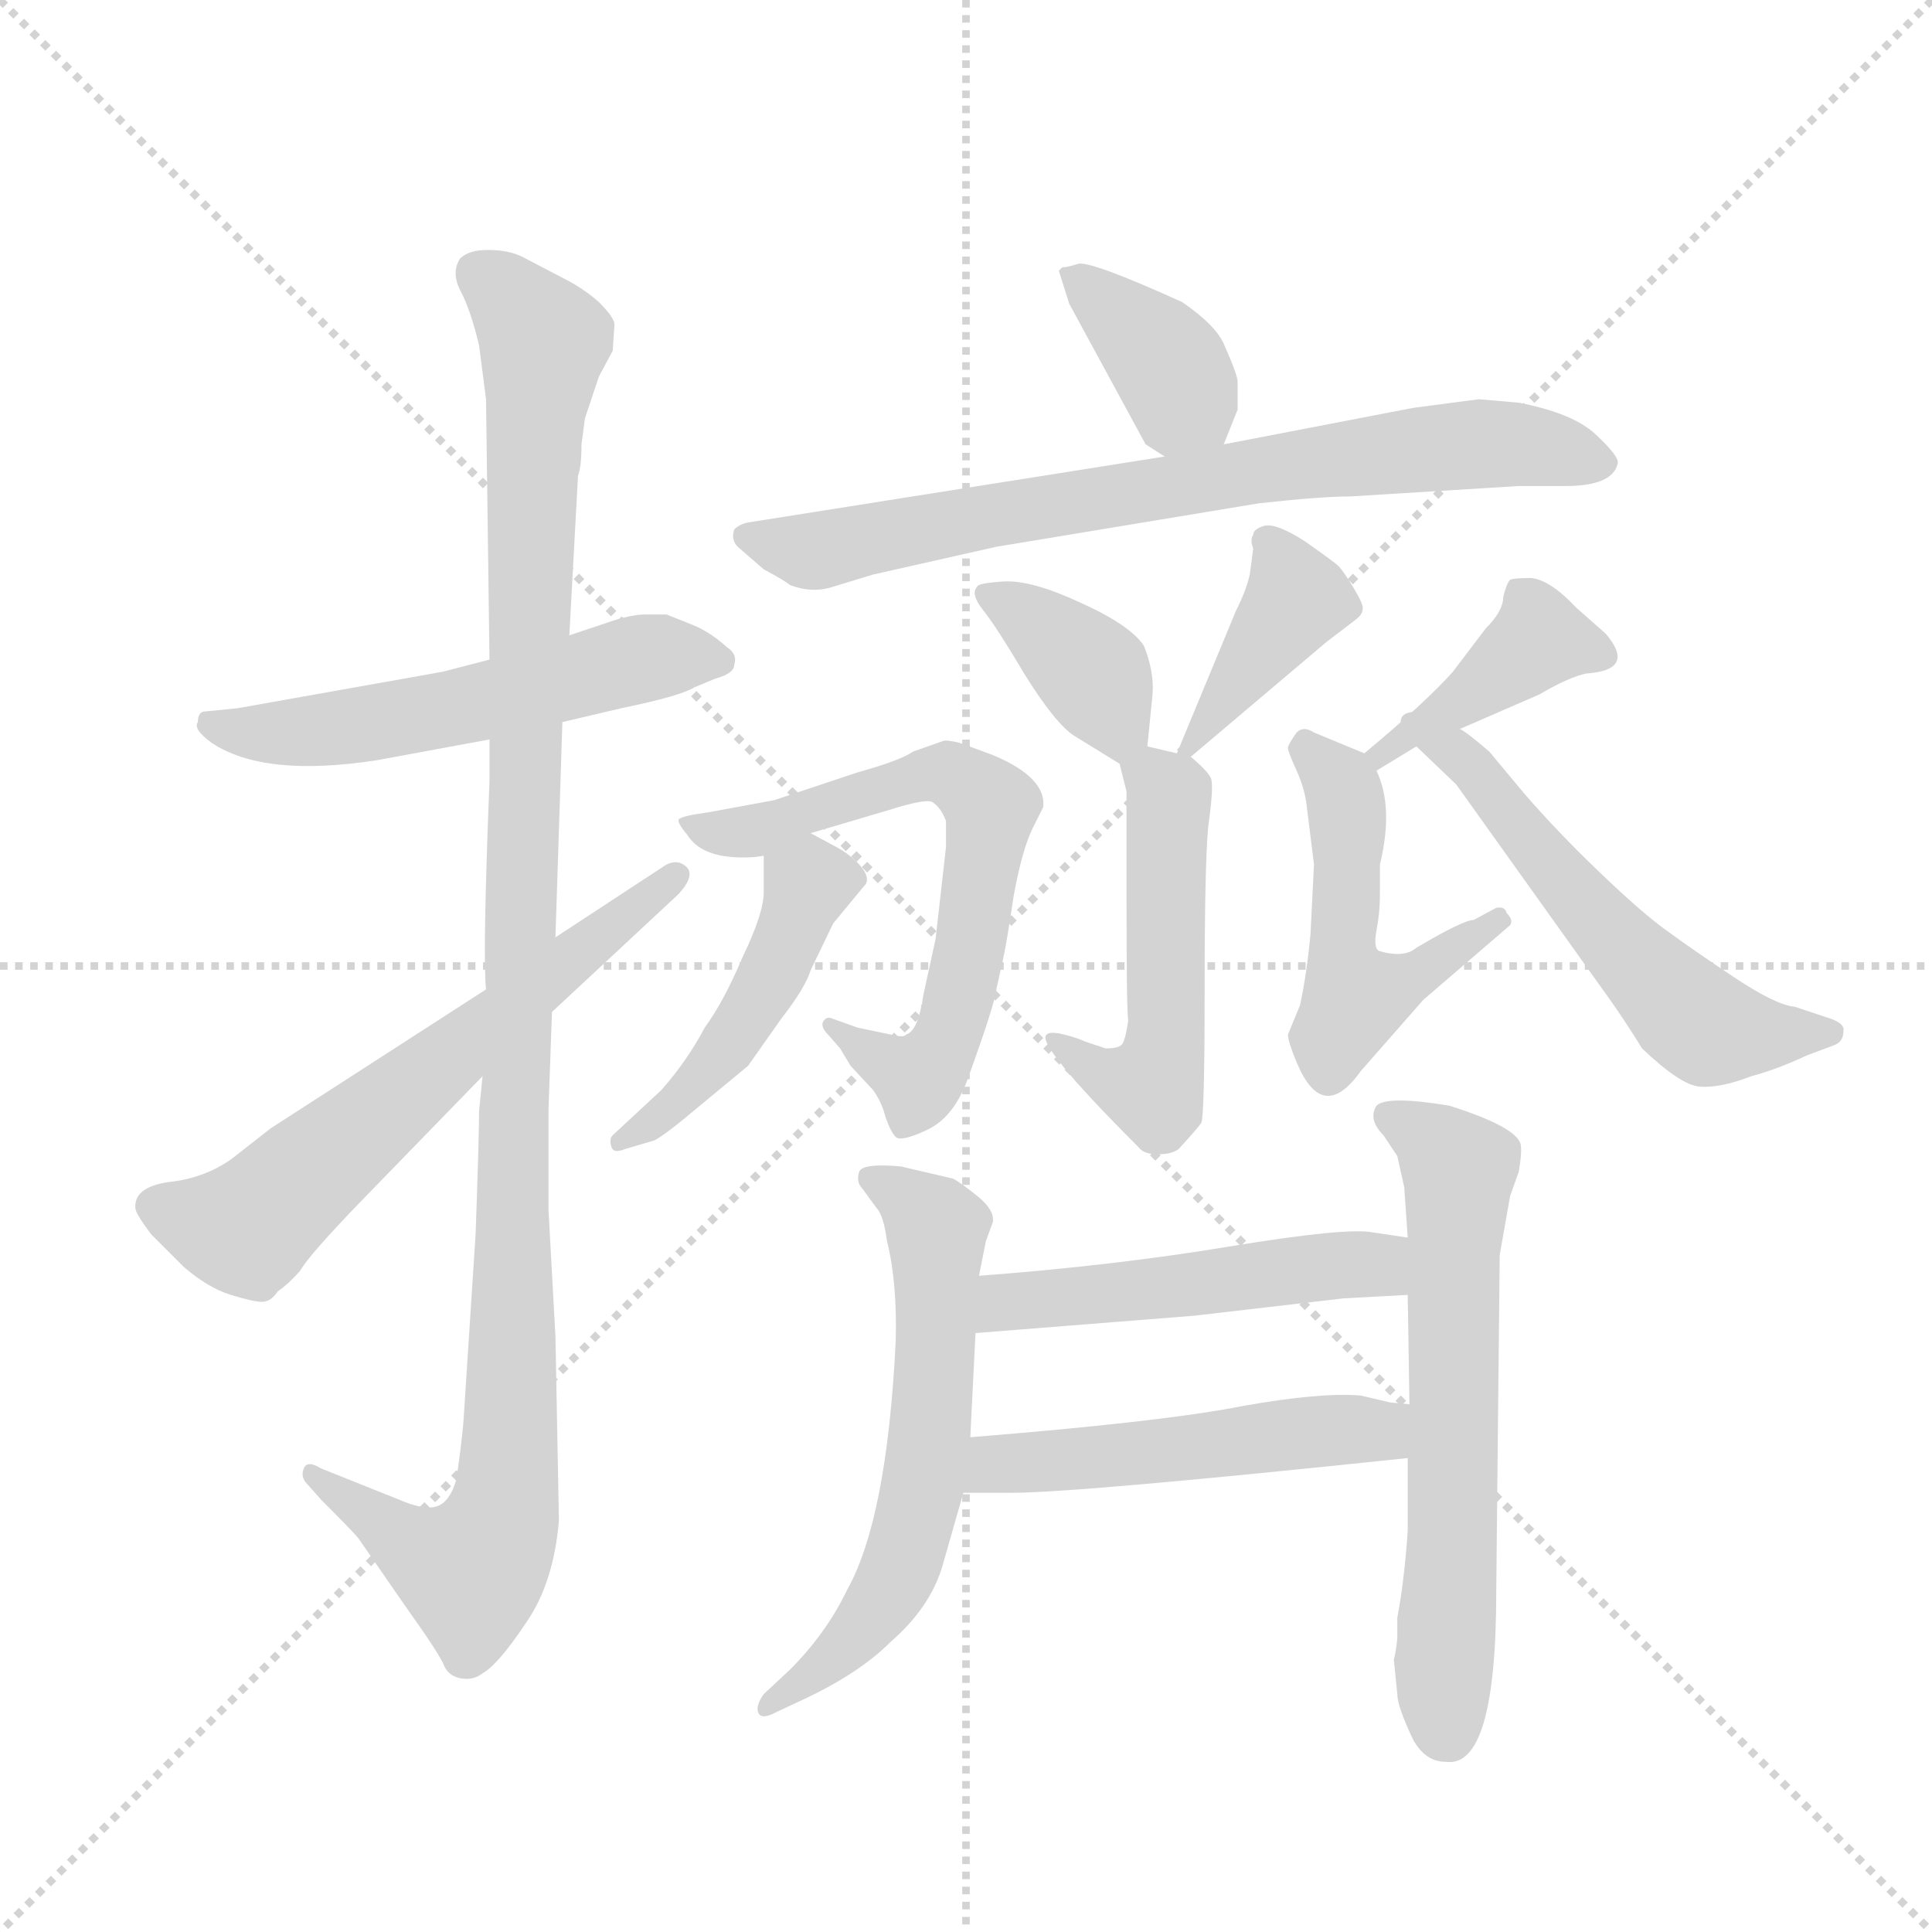 <svg version="1.1" viewBox="0 0 1024 1024" xmlns="http://www.w3.org/2000/svg">
  <g stroke="lightgray" stroke-dasharray="1,1" stroke-width="1" transform="scale(4, 4)">
    <line x1="0" y1="0" x2="256" y2="256"></line>
    <line x1="256" y1="0" x2="0" y2="256"></line>
    <line x1="128" y1="0" x2="128" y2="256"></line>
    <line x1="0" y1="128" x2="256" y2="128"></line>
  </g>
  <g transform="scale(0.92, -0.92) translate(60, -850)">
    <style type="text/css">
      
        @keyframes keyframes0 {
          from {
            stroke: blue;
            stroke-dashoffset: 552;
            stroke-width: 128;
          }
          64% {
            animation-timing-function: step-end;
            stroke: blue;
            stroke-dashoffset: 0;
            stroke-width: 128;
          }
          to {
            stroke: black;
            stroke-width: 1024;
          }
        }
        #make-me-a-hanzi-animation-0 {
          animation: keyframes0 0.699s both;
          animation-delay: 0s;
          animation-timing-function: linear;
        }
      
        @keyframes keyframes1 {
          from {
            stroke: blue;
            stroke-dashoffset: 1135;
            stroke-width: 128;
          }
          79% {
            animation-timing-function: step-end;
            stroke: blue;
            stroke-dashoffset: 0;
            stroke-width: 128;
          }
          to {
            stroke: black;
            stroke-width: 1024;
          }
        }
        #make-me-a-hanzi-animation-1 {
          animation: keyframes1 1.174s both;
          animation-delay: 0.699s;
          animation-timing-function: linear;
        }
      
        @keyframes keyframes2 {
          from {
            stroke: blue;
            stroke-dashoffset: 630;
            stroke-width: 128;
          }
          67% {
            animation-timing-function: step-end;
            stroke: blue;
            stroke-dashoffset: 0;
            stroke-width: 128;
          }
          to {
            stroke: black;
            stroke-width: 1024;
          }
        }
        #make-me-a-hanzi-animation-2 {
          animation: keyframes2 0.763s both;
          animation-delay: 1.873s;
          animation-timing-function: linear;
        }
      
        @keyframes keyframes3 {
          from {
            stroke: blue;
            stroke-dashoffset: 378;
            stroke-width: 128;
          }
          55% {
            animation-timing-function: step-end;
            stroke: blue;
            stroke-dashoffset: 0;
            stroke-width: 128;
          }
          to {
            stroke: black;
            stroke-width: 1024;
          }
        }
        #make-me-a-hanzi-animation-3 {
          animation: keyframes3 0.558s both;
          animation-delay: 2.636s;
          animation-timing-function: linear;
        }
      
        @keyframes keyframes4 {
          from {
            stroke: blue;
            stroke-dashoffset: 757;
            stroke-width: 128;
          }
          71% {
            animation-timing-function: step-end;
            stroke: blue;
            stroke-dashoffset: 0;
            stroke-width: 128;
          }
          to {
            stroke: black;
            stroke-width: 1024;
          }
        }
        #make-me-a-hanzi-animation-4 {
          animation: keyframes4 0.866s both;
          animation-delay: 3.193s;
          animation-timing-function: linear;
        }
      
        @keyframes keyframes5 {
          from {
            stroke: blue;
            stroke-dashoffset: 373;
            stroke-width: 128;
          }
          55% {
            animation-timing-function: step-end;
            stroke: blue;
            stroke-dashoffset: 0;
            stroke-width: 128;
          }
          to {
            stroke: black;
            stroke-width: 1024;
          }
        }
        #make-me-a-hanzi-animation-5 {
          animation: keyframes5 0.554s both;
          animation-delay: 4.059s;
          animation-timing-function: linear;
        }
      
        @keyframes keyframes6 {
          from {
            stroke: blue;
            stroke-dashoffset: 397;
            stroke-width: 128;
          }
          56% {
            animation-timing-function: step-end;
            stroke: blue;
            stroke-dashoffset: 0;
            stroke-width: 128;
          }
          to {
            stroke: black;
            stroke-width: 1024;
          }
        }
        #make-me-a-hanzi-animation-6 {
          animation: keyframes6 0.573s both;
          animation-delay: 4.613s;
          animation-timing-function: linear;
        }
      
        @keyframes keyframes7 {
          from {
            stroke: blue;
            stroke-dashoffset: 517;
            stroke-width: 128;
          }
          63% {
            animation-timing-function: step-end;
            stroke: blue;
            stroke-dashoffset: 0;
            stroke-width: 128;
          }
          to {
            stroke: black;
            stroke-width: 1024;
          }
        }
        #make-me-a-hanzi-animation-7 {
          animation: keyframes7 0.671s both;
          animation-delay: 5.186s;
          animation-timing-function: linear;
        }
      
        @keyframes keyframes8 {
          from {
            stroke: blue;
            stroke-dashoffset: 665;
            stroke-width: 128;
          }
          68% {
            animation-timing-function: step-end;
            stroke: blue;
            stroke-dashoffset: 0;
            stroke-width: 128;
          }
          to {
            stroke: black;
            stroke-width: 1024;
          }
        }
        #make-me-a-hanzi-animation-8 {
          animation: keyframes8 0.791s both;
          animation-delay: 5.857s;
          animation-timing-function: linear;
        }
      
        @keyframes keyframes9 {
          from {
            stroke: blue;
            stroke-dashoffset: 464;
            stroke-width: 128;
          }
          60% {
            animation-timing-function: step-end;
            stroke: blue;
            stroke-dashoffset: 0;
            stroke-width: 128;
          }
          to {
            stroke: black;
            stroke-width: 1024;
          }
        }
        #make-me-a-hanzi-animation-9 {
          animation: keyframes9 0.628s both;
          animation-delay: 6.648s;
          animation-timing-function: linear;
        }
      
        @keyframes keyframes10 {
          from {
            stroke: blue;
            stroke-dashoffset: 403;
            stroke-width: 128;
          }
          57% {
            animation-timing-function: step-end;
            stroke: blue;
            stroke-dashoffset: 0;
            stroke-width: 128;
          }
          to {
            stroke: black;
            stroke-width: 1024;
          }
        }
        #make-me-a-hanzi-animation-10 {
          animation: keyframes10 0.578s both;
          animation-delay: 7.275s;
          animation-timing-function: linear;
        }
      
        @keyframes keyframes11 {
          from {
            stroke: blue;
            stroke-dashoffset: 501;
            stroke-width: 128;
          }
          62% {
            animation-timing-function: step-end;
            stroke: blue;
            stroke-dashoffset: 0;
            stroke-width: 128;
          }
          to {
            stroke: black;
            stroke-width: 1024;
          }
        }
        #make-me-a-hanzi-animation-11 {
          animation: keyframes11 0.658s both;
          animation-delay: 7.853s;
          animation-timing-function: linear;
        }
      
        @keyframes keyframes12 {
          from {
            stroke: blue;
            stroke-dashoffset: 557;
            stroke-width: 128;
          }
          64% {
            animation-timing-function: step-end;
            stroke: blue;
            stroke-dashoffset: 0;
            stroke-width: 128;
          }
          to {
            stroke: black;
            stroke-width: 1024;
          }
        }
        #make-me-a-hanzi-animation-12 {
          animation: keyframes12 0.703s both;
          animation-delay: 8.511s;
          animation-timing-function: linear;
        }
      
        @keyframes keyframes13 {
          from {
            stroke: blue;
            stroke-dashoffset: 614;
            stroke-width: 128;
          }
          67% {
            animation-timing-function: step-end;
            stroke: blue;
            stroke-dashoffset: 0;
            stroke-width: 128;
          }
          to {
            stroke: black;
            stroke-width: 1024;
          }
        }
        #make-me-a-hanzi-animation-13 {
          animation: keyframes13 0.75s both;
          animation-delay: 9.214s;
          animation-timing-function: linear;
        }
      
        @keyframes keyframes14 {
          from {
            stroke: blue;
            stroke-dashoffset: 636;
            stroke-width: 128;
          }
          67% {
            animation-timing-function: step-end;
            stroke: blue;
            stroke-dashoffset: 0;
            stroke-width: 128;
          }
          to {
            stroke: black;
            stroke-width: 1024;
          }
        }
        #make-me-a-hanzi-animation-14 {
          animation: keyframes14 0.768s both;
          animation-delay: 9.964s;
          animation-timing-function: linear;
        }
      
        @keyframes keyframes15 {
          from {
            stroke: blue;
            stroke-dashoffset: 503;
            stroke-width: 128;
          }
          62% {
            animation-timing-function: step-end;
            stroke: blue;
            stroke-dashoffset: 0;
            stroke-width: 128;
          }
          to {
            stroke: black;
            stroke-width: 1024;
          }
        }
        #make-me-a-hanzi-animation-15 {
          animation: keyframes15 0.659s both;
          animation-delay: 10.732s;
          animation-timing-function: linear;
        }
      
        @keyframes keyframes16 {
          from {
            stroke: blue;
            stroke-dashoffset: 508;
            stroke-width: 128;
          }
          62% {
            animation-timing-function: step-end;
            stroke: blue;
            stroke-dashoffset: 0;
            stroke-width: 128;
          }
          to {
            stroke: black;
            stroke-width: 1024;
          }
        }
        #make-me-a-hanzi-animation-16 {
          animation: keyframes16 0.663s both;
          animation-delay: 11.391s;
          animation-timing-function: linear;
        }
      
    </style>
    
      <path d="M 264 434 L 298 442 Q 332 449 340 454 L 352 459 Q 363 462 363 467 Q 365 473 359 477 Q 349 486 339 490 L 324 496 L 312 496 Q 303 496 289 491 L 268 484 L 222 470 L 195 463 L 77 442 L 57 440 Q 54 439 54 434 Q 51 430 62 422 Q 92 402 157 412 L 222 424 L 264 434 Z" fill="lightgray"></path>
    
      <path d="M 218 230 L 216 210 Q 216 195 214 139 L 207 31 Q 206 19 203 -2 Q 199 -16 191 -18 Q 184 -20 170 -14 L 125 4 Q 117 9 115 4 Q 113 -1 117 -5 L 125 -14 Q 147 -36 147 -37 L 174 -76 Q 194 -104 196 -110 Q 199 -116 206 -117 Q 213 -118 218 -114 Q 227 -109 243 -85 Q 259 -62 262 -26 L 260 80 L 256 153 L 256 211 L 258 267 L 260 310 L 264 434 L 268 484 L 273 576 Q 275 581 275 594 L 277 609 L 285 633 L 293 648 L 294 663 Q 294 667 285 676 Q 276 684 264 690 L 241 702 Q 233 706 221 706 Q 210 706 205 701 Q 200 693 205 683 Q 211 672 216 651 L 220 620 L 222 470 L 222 424 L 222 400 Q 218 299 220 280 L 218 230 Z" fill="lightgray"></path>
    
      <path d="M 220 280 L 96 200 L 73 182 Q 57 171 37 169 Q 17 166 18 154 Q 18 151 27 139 L 46 120 Q 60 108 73 104 Q 86 100 91 100 Q 96 100 100 106 Q 107 111 113 118 Q 118 127 149 159 L 218 230 L 258 267 L 331 335 Q 341 346 335 351 Q 329 356 321 350 L 260 310 L 220 280 Z" fill="lightgray"></path>
    
      <path d="M 645 594 L 653 614 L 653 630 Q 653 634 645 652 Q 640 663 621 676 Q 568 700 561 698 Q 555 696 552 696 L 550 694 L 556 675 L 600 594 L 611 587 C 636 571 636 571 645 594 Z" fill="lightgray"></path>
    
      <path d="M 815 618 L 792 620 L 754 615 L 645 594 L 611 587 L 371 549 Q 366 548 363 545 Q 361 539 365 535 L 380 522 Q 393 515 395 513 Q 408 508 420 512 L 443 519 L 514 535 L 665 560 Q 701 564 718 564 L 815 570 L 842 570 Q 869 570 872 583 Q 873 587 859 600 Q 846 612 815 618 Z" fill="lightgray"></path>
    
      <path d="M 601 420 L 604 450 Q 605 463 599 478 Q 591 490 562 503 Q 534 516 518 515 Q 503 514 503 512 Q 499 508 506 499 Q 514 489 530 462 Q 548 433 559 426 L 585 410 C 599 401 599 401 601 420 Z" fill="lightgray"></path>
    
      <path d="M 626 414 L 704 480 L 721 493 Q 725 496 725 499 Q 726 501 720 511 Q 714 521 711 524 Q 709 526 692 538 Q 675 549 668 547 Q 662 545 662 542 Q 660 539 662 534 L 660 519 Q 658 510 652 498 L 618 416 C 612 402 612 402 626 414 Z" fill="lightgray"></path>
    
      <path d="M 577 246 L 565 250 Q 561 252 553 254 Q 545 256 543 254 Q 536 249 596 189 Q 599 185 607 185 Q 615 185 619 188 Q 630 200 632 203 Q 634 206 634 279 Q 634 351 636 373 Q 639 395 638 400 Q 638 404 626 414 L 618 416 L 601 420 C 581 425 581 425 585 410 L 589 394 L 589 331 Q 589 267 590 262 Q 588 249 586 248 Q 584 246 577 246 Z" fill="lightgray"></path>
    
      <path d="M 407 370 L 451 383 Q 473 390 477 388 Q 482 385 485 377 L 485 362 L 479 309 L 472 277 Q 469 256 462 254 Q 461 252 453 254 L 434 258 L 420 263 Q 416 265 414 261 Q 413 258 417 254 L 424 246 L 430 236 L 443 222 Q 448 215 450 207 Q 453 198 456 195 Q 459 192 474 199 Q 489 206 497 227 Q 513 271 514 280 L 518 298 Q 520 307 524 334 Q 529 361 535 373 L 541 385 Q 543 402 512 415 L 493 422 Q 485 424 483 423 L 466 417 Q 459 412 434 405 L 386 389 L 348 382 Q 333 380 331 378 Q 330 376 336 369 Q 344 356 368 356 Q 375 356 380 357 L 407 370 Z" fill="lightgray"></path>
    
      <path d="M 380 357 L 380 336 Q 380 324 368 299 Q 357 273 346 258 Q 336 239 321 222 L 293 196 Q 291 194 292 190 Q 293 185 300 188 L 317 193 Q 323 196 342 212 L 371 236 L 390 263 Q 404 281 407 291 L 420 318 L 439 341 Q 441 346 434 353 Q 428 359 420 363 L 407 370 C 381 384 380 385 380 357 Z" fill="lightgray"></path>
    
      <path d="M 733 406 L 756 420 L 781 430 L 827 450 Q 844 460 854 462 Q 883 464 865 485 L 848 500 Q 833 516 822 517 Q 812 517 810 516 Q 808 514 806 506 Q 806 498 796 488 L 777 463 Q 762 446 726 416 C 703 397 707 390 733 406 Z" fill="lightgray"></path>
    
      <path d="M 697 352 L 695 312 Q 693 290 689 271 L 682 254 Q 682 250 687 238 Q 702 202 724 233 L 760 274 L 810 317 Q 812 320 808 324 Q 807 328 802 327 L 789 320 Q 783 320 756 304 Q 749 298 735 302 Q 731 303 733 314 Q 735 324 735 335 L 735 352 Q 743 385 733 406 C 730 414 730 414 726 416 L 697 428 Q 691 432 687 428 Q 682 421 682 419 Q 682 417 687 406 Q 692 395 693 384 L 697 352 Z" fill="lightgray"></path>
    
      <path d="M 756 420 L 779 398 L 869 272 Q 878 259 886 246 Q 908 225 919 224 Q 931 223 949 230 Q 964 234 981 242 L 997 248 Q 1002 250 1002 256 Q 1003 260 995 263 L 974 270 Q 963 271 939 287 Q 915 303 900 314 Q 886 324 861 348 Q 837 371 818 393 L 798 417 Q 784 429 781 430 C 756 447 734 441 756 420 Z" fill="lightgray"></path>
    
      <path d="M 504 115 L 508 135 L 512 146 Q 513 153 503 161 Q 493 169 489 171 L 459 178 Q 437 180 435 175 Q 433 169 437 165 L 445 154 Q 449 150 451 135 Q 457 111 456 77 Q 451 -25 428 -66 Q 416 -91 395 -112 L 380 -126 Q 375 -133 377 -137 Q 379 -141 388 -136 L 403 -129 Q 435 -114 453 -96 Q 476 -76 483 -52 L 495 -10 L 499 22 L 502 82 L 504 115 Z" fill="lightgray"></path>
    
      <path d="M 751 10 L 751 -32 Q 749 -61 745 -82 L 745 -94 Q 744 -103 743 -106 L 745 -126 Q 745 -133 754 -152 Q 761 -165 773 -165 Q 802 -169 802 -67 L 804 127 L 810 161 L 815 175 Q 817 187 816 191 Q 813 201 775 213 Q 739 219 733 213 Q 728 205 737 196 L 745 184 L 749 166 L 751 137 L 751 104 L 752 41 L 751 10 Z" fill="lightgray"></path>
    
      <path d="M 751 137 L 731 140 Q 716 143 649 132 Q 583 121 504 115 C 474 113 472 80 502 82 L 628 92 L 714 102 L 751 104 C 781 106 781 133 751 137 Z" fill="lightgray"></path>
    
      <path d="M 495 -10 L 523 -10 Q 561 -10 751 10 C 781 13 782 38 752 41 L 741 42 L 724 46 Q 701 48 656 40 Q 611 31 499 22 C 469 20 465 -10 495 -10 Z" fill="lightgray"></path>
    
    
      <clipPath id="make-me-a-hanzi-clip-0">
        <path d="M 264 434 L 298 442 Q 332 449 340 454 L 352 459 Q 363 462 363 467 Q 365 473 359 477 Q 349 486 339 490 L 324 496 L 312 496 Q 303 496 289 491 L 268 484 L 222 470 L 195 463 L 77 442 L 57 440 Q 54 439 54 434 Q 51 430 62 422 Q 92 402 157 412 L 222 424 L 264 434 Z"></path>
      </clipPath>
      <path clip-path="url(#make-me-a-hanzi-clip-0)" d="M 63 433 L 96 427 L 144 431 L 310 471 L 353 469" fill="none" id="make-me-a-hanzi-animation-0" stroke-dasharray="424 848" stroke-linecap="round"></path>
    
      <clipPath id="make-me-a-hanzi-clip-1">
        <path d="M 218 230 L 216 210 Q 216 195 214 139 L 207 31 Q 206 19 203 -2 Q 199 -16 191 -18 Q 184 -20 170 -14 L 125 4 Q 117 9 115 4 Q 113 -1 117 -5 L 125 -14 Q 147 -36 147 -37 L 174 -76 Q 194 -104 196 -110 Q 199 -116 206 -117 Q 213 -118 218 -114 Q 227 -109 243 -85 Q 259 -62 262 -26 L 260 80 L 256 153 L 256 211 L 258 267 L 260 310 L 264 434 L 268 484 L 273 576 Q 275 581 275 594 L 277 609 L 285 633 L 293 648 L 294 663 Q 294 667 285 676 Q 276 684 264 690 L 241 702 Q 233 706 221 706 Q 210 706 205 701 Q 200 693 205 683 Q 211 672 216 651 L 220 620 L 222 470 L 222 424 L 222 400 Q 218 299 220 280 L 218 230 Z"></path>
      </clipPath>
      <path clip-path="url(#make-me-a-hanzi-clip-1)" d="M 213 694 L 230 683 L 253 653 L 240 387 L 233 -4 L 228 -30 L 211 -55 L 180 -43 L 120 0" fill="none" id="make-me-a-hanzi-animation-1" stroke-dasharray="1007 2014" stroke-linecap="round"></path>
    
      <clipPath id="make-me-a-hanzi-clip-2">
        <path d="M 220 280 L 96 200 L 73 182 Q 57 171 37 169 Q 17 166 18 154 Q 18 151 27 139 L 46 120 Q 60 108 73 104 Q 86 100 91 100 Q 96 100 100 106 Q 107 111 113 118 Q 118 127 149 159 L 218 230 L 258 267 L 331 335 Q 341 346 335 351 Q 329 356 321 350 L 260 310 L 220 280 Z"></path>
      </clipPath>
      <path clip-path="url(#make-me-a-hanzi-clip-2)" d="M 28 155 L 82 142 L 328 345" fill="none" id="make-me-a-hanzi-animation-2" stroke-dasharray="502 1004" stroke-linecap="round"></path>
    
      <clipPath id="make-me-a-hanzi-clip-3">
        <path d="M 645 594 L 653 614 L 653 630 Q 653 634 645 652 Q 640 663 621 676 Q 568 700 561 698 Q 555 696 552 696 L 550 694 L 556 675 L 600 594 L 611 587 C 636 571 636 571 645 594 Z"></path>
      </clipPath>
      <path clip-path="url(#make-me-a-hanzi-clip-3)" d="M 555 691 L 608 647 L 637 603" fill="none" id="make-me-a-hanzi-animation-3" stroke-dasharray="250 500" stroke-linecap="round"></path>
    
      <clipPath id="make-me-a-hanzi-clip-4">
        <path d="M 815 618 L 792 620 L 754 615 L 645 594 L 611 587 L 371 549 Q 366 548 363 545 Q 361 539 365 535 L 380 522 Q 393 515 395 513 Q 408 508 420 512 L 443 519 L 514 535 L 665 560 Q 701 564 718 564 L 815 570 L 842 570 Q 869 570 872 583 Q 873 587 859 600 Q 846 612 815 618 Z"></path>
      </clipPath>
      <path clip-path="url(#make-me-a-hanzi-clip-4)" d="M 370 541 L 405 532 L 764 592 L 819 594 L 864 583" fill="none" id="make-me-a-hanzi-animation-4" stroke-dasharray="629 1258" stroke-linecap="round"></path>
    
      <clipPath id="make-me-a-hanzi-clip-5">
        <path d="M 601 420 L 604 450 Q 605 463 599 478 Q 591 490 562 503 Q 534 516 518 515 Q 503 514 503 512 Q 499 508 506 499 Q 514 489 530 462 Q 548 433 559 426 L 585 410 C 599 401 599 401 601 420 Z"></path>
      </clipPath>
      <path clip-path="url(#make-me-a-hanzi-clip-5)" d="M 512 507 L 567 464 L 585 431 L 583 422" fill="none" id="make-me-a-hanzi-animation-5" stroke-dasharray="245 490" stroke-linecap="round"></path>
    
      <clipPath id="make-me-a-hanzi-clip-6">
        <path d="M 626 414 L 704 480 L 721 493 Q 725 496 725 499 Q 726 501 720 511 Q 714 521 711 524 Q 709 526 692 538 Q 675 549 668 547 Q 662 545 662 542 Q 660 539 662 534 L 660 519 Q 658 510 652 498 L 618 416 C 612 402 612 402 626 414 Z"></path>
      </clipPath>
      <path clip-path="url(#make-me-a-hanzi-clip-6)" d="M 670 538 L 687 505 L 624 422" fill="none" id="make-me-a-hanzi-animation-6" stroke-dasharray="269 538" stroke-linecap="round"></path>
    
      <clipPath id="make-me-a-hanzi-clip-7">
        <path d="M 577 246 L 565 250 Q 561 252 553 254 Q 545 256 543 254 Q 536 249 596 189 Q 599 185 607 185 Q 615 185 619 188 Q 630 200 632 203 Q 634 206 634 279 Q 634 351 636 373 Q 639 395 638 400 Q 638 404 626 414 L 618 416 L 601 420 C 581 425 581 425 585 410 L 589 394 L 589 331 Q 589 267 590 262 Q 588 249 586 248 Q 584 246 577 246 Z"></path>
      </clipPath>
      <path clip-path="url(#make-me-a-hanzi-clip-7)" d="M 592 408 L 613 392 L 611 242 L 604 223 L 583 227 L 548 252" fill="none" id="make-me-a-hanzi-animation-7" stroke-dasharray="389 778" stroke-linecap="round"></path>
    
      <clipPath id="make-me-a-hanzi-clip-8">
        <path d="M 407 370 L 451 383 Q 473 390 477 388 Q 482 385 485 377 L 485 362 L 479 309 L 472 277 Q 469 256 462 254 Q 461 252 453 254 L 434 258 L 420 263 Q 416 265 414 261 Q 413 258 417 254 L 424 246 L 430 236 L 443 222 Q 448 215 450 207 Q 453 198 456 195 Q 459 192 474 199 Q 489 206 497 227 Q 513 271 514 280 L 518 298 Q 520 307 524 334 Q 529 361 535 373 L 541 385 Q 543 402 512 415 L 493 422 Q 485 424 483 423 L 466 417 Q 459 412 434 405 L 386 389 L 348 382 Q 333 380 331 378 Q 330 376 336 369 Q 344 356 368 356 Q 375 356 380 357 L 407 370 Z"></path>
      </clipPath>
      <path clip-path="url(#make-me-a-hanzi-clip-8)" d="M 335 375 L 373 371 L 475 404 L 491 402 L 511 386 L 499 306 L 481 243 L 465 230 L 418 259" fill="none" id="make-me-a-hanzi-animation-8" stroke-dasharray="537 1074" stroke-linecap="round"></path>
    
      <clipPath id="make-me-a-hanzi-clip-9">
        <path d="M 380 357 L 380 336 Q 380 324 368 299 Q 357 273 346 258 Q 336 239 321 222 L 293 196 Q 291 194 292 190 Q 293 185 300 188 L 317 193 Q 323 196 342 212 L 371 236 L 390 263 Q 404 281 407 291 L 420 318 L 439 341 Q 441 346 434 353 Q 428 359 420 363 L 407 370 C 381 384 380 385 380 357 Z"></path>
      </clipPath>
      <path clip-path="url(#make-me-a-hanzi-clip-9)" d="M 426 342 L 406 340 L 380 279 L 361 250 L 329 212 L 297 192" fill="none" id="make-me-a-hanzi-animation-9" stroke-dasharray="336 672" stroke-linecap="round"></path>
    
      <clipPath id="make-me-a-hanzi-clip-10">
        <path d="M 733 406 L 756 420 L 781 430 L 827 450 Q 844 460 854 462 Q 883 464 865 485 L 848 500 Q 833 516 822 517 Q 812 517 810 516 Q 808 514 806 506 Q 806 498 796 488 L 777 463 Q 762 446 726 416 C 703 397 707 390 733 406 Z"></path>
      </clipPath>
      <path clip-path="url(#make-me-a-hanzi-clip-10)" d="M 859 474 L 827 482 L 735 415" fill="none" id="make-me-a-hanzi-animation-10" stroke-dasharray="275 550" stroke-linecap="round"></path>
    
      <clipPath id="make-me-a-hanzi-clip-11">
        <path d="M 697 352 L 695 312 Q 693 290 689 271 L 682 254 Q 682 250 687 238 Q 702 202 724 233 L 760 274 L 810 317 Q 812 320 808 324 Q 807 328 802 327 L 789 320 Q 783 320 756 304 Q 749 298 735 302 Q 731 303 733 314 Q 735 324 735 335 L 735 352 Q 743 385 733 406 C 730 414 730 414 726 416 L 697 428 Q 691 432 687 428 Q 682 421 682 419 Q 682 417 687 406 Q 692 395 693 384 L 697 352 Z"></path>
      </clipPath>
      <path clip-path="url(#make-me-a-hanzi-clip-11)" d="M 692 419 L 712 399 L 716 386 L 714 303 L 721 275 L 757 289 L 801 318" fill="none" id="make-me-a-hanzi-animation-11" stroke-dasharray="373 746" stroke-linecap="round"></path>
    
      <clipPath id="make-me-a-hanzi-clip-12">
        <path d="M 756 420 L 779 398 L 869 272 Q 878 259 886 246 Q 908 225 919 224 Q 931 223 949 230 Q 964 234 981 242 L 997 248 Q 1002 250 1002 256 Q 1003 260 995 263 L 974 270 Q 963 271 939 287 Q 915 303 900 314 Q 886 324 861 348 Q 837 371 818 393 L 798 417 Q 784 429 781 430 C 756 447 734 441 756 420 Z"></path>
      </clipPath>
      <path clip-path="url(#make-me-a-hanzi-clip-12)" d="M 764 417 L 778 416 L 793 403 L 843 339 L 914 264 L 924 257 L 958 253 L 994 255" fill="none" id="make-me-a-hanzi-animation-12" stroke-dasharray="429 858" stroke-linecap="round"></path>
    
      <clipPath id="make-me-a-hanzi-clip-13">
        <path d="M 504 115 L 508 135 L 512 146 Q 513 153 503 161 Q 493 169 489 171 L 459 178 Q 437 180 435 175 Q 433 169 437 165 L 445 154 Q 449 150 451 135 Q 457 111 456 77 Q 451 -25 428 -66 Q 416 -91 395 -112 L 380 -126 Q 375 -133 377 -137 Q 379 -141 388 -136 L 403 -129 Q 435 -114 453 -96 Q 476 -76 483 -52 L 495 -10 L 499 22 L 502 82 L 504 115 Z"></path>
      </clipPath>
      <path clip-path="url(#make-me-a-hanzi-clip-13)" d="M 441 171 L 480 142 L 471 -11 L 452 -68 L 429 -97 L 382 -132" fill="none" id="make-me-a-hanzi-animation-13" stroke-dasharray="486 972" stroke-linecap="round"></path>
    
      <clipPath id="make-me-a-hanzi-clip-14">
        <path d="M 751 10 L 751 -32 Q 749 -61 745 -82 L 745 -94 Q 744 -103 743 -106 L 745 -126 Q 745 -133 754 -152 Q 761 -165 773 -165 Q 802 -169 802 -67 L 804 127 L 810 161 L 815 175 Q 817 187 816 191 Q 813 201 775 213 Q 739 219 733 213 Q 728 205 737 196 L 745 184 L 749 166 L 751 137 L 751 104 L 752 41 L 751 10 Z"></path>
      </clipPath>
      <path clip-path="url(#make-me-a-hanzi-clip-14)" d="M 739 208 L 762 196 L 781 176 L 775 -150" fill="none" id="make-me-a-hanzi-animation-14" stroke-dasharray="508 1016" stroke-linecap="round"></path>
    
      <clipPath id="make-me-a-hanzi-clip-15">
        <path d="M 751 137 L 731 140 Q 716 143 649 132 Q 583 121 504 115 C 474 113 472 80 502 82 L 628 92 L 714 102 L 751 104 C 781 106 781 133 751 137 Z"></path>
      </clipPath>
      <path clip-path="url(#make-me-a-hanzi-clip-15)" d="M 510 87 L 516 98 L 529 101 L 732 121 L 745 132" fill="none" id="make-me-a-hanzi-animation-15" stroke-dasharray="375 750" stroke-linecap="round"></path>
    
      <clipPath id="make-me-a-hanzi-clip-16">
        <path d="M 495 -10 L 523 -10 Q 561 -10 751 10 C 781 13 782 38 752 41 L 741 42 L 724 46 Q 701 48 656 40 Q 611 31 499 22 C 469 20 465 -10 495 -10 Z"></path>
      </clipPath>
      <path clip-path="url(#make-me-a-hanzi-clip-16)" d="M 502 -5 L 515 7 L 733 25 L 746 33" fill="none" id="make-me-a-hanzi-animation-16" stroke-dasharray="380 760" stroke-linecap="round"></path>
    
  </g>
</svg>